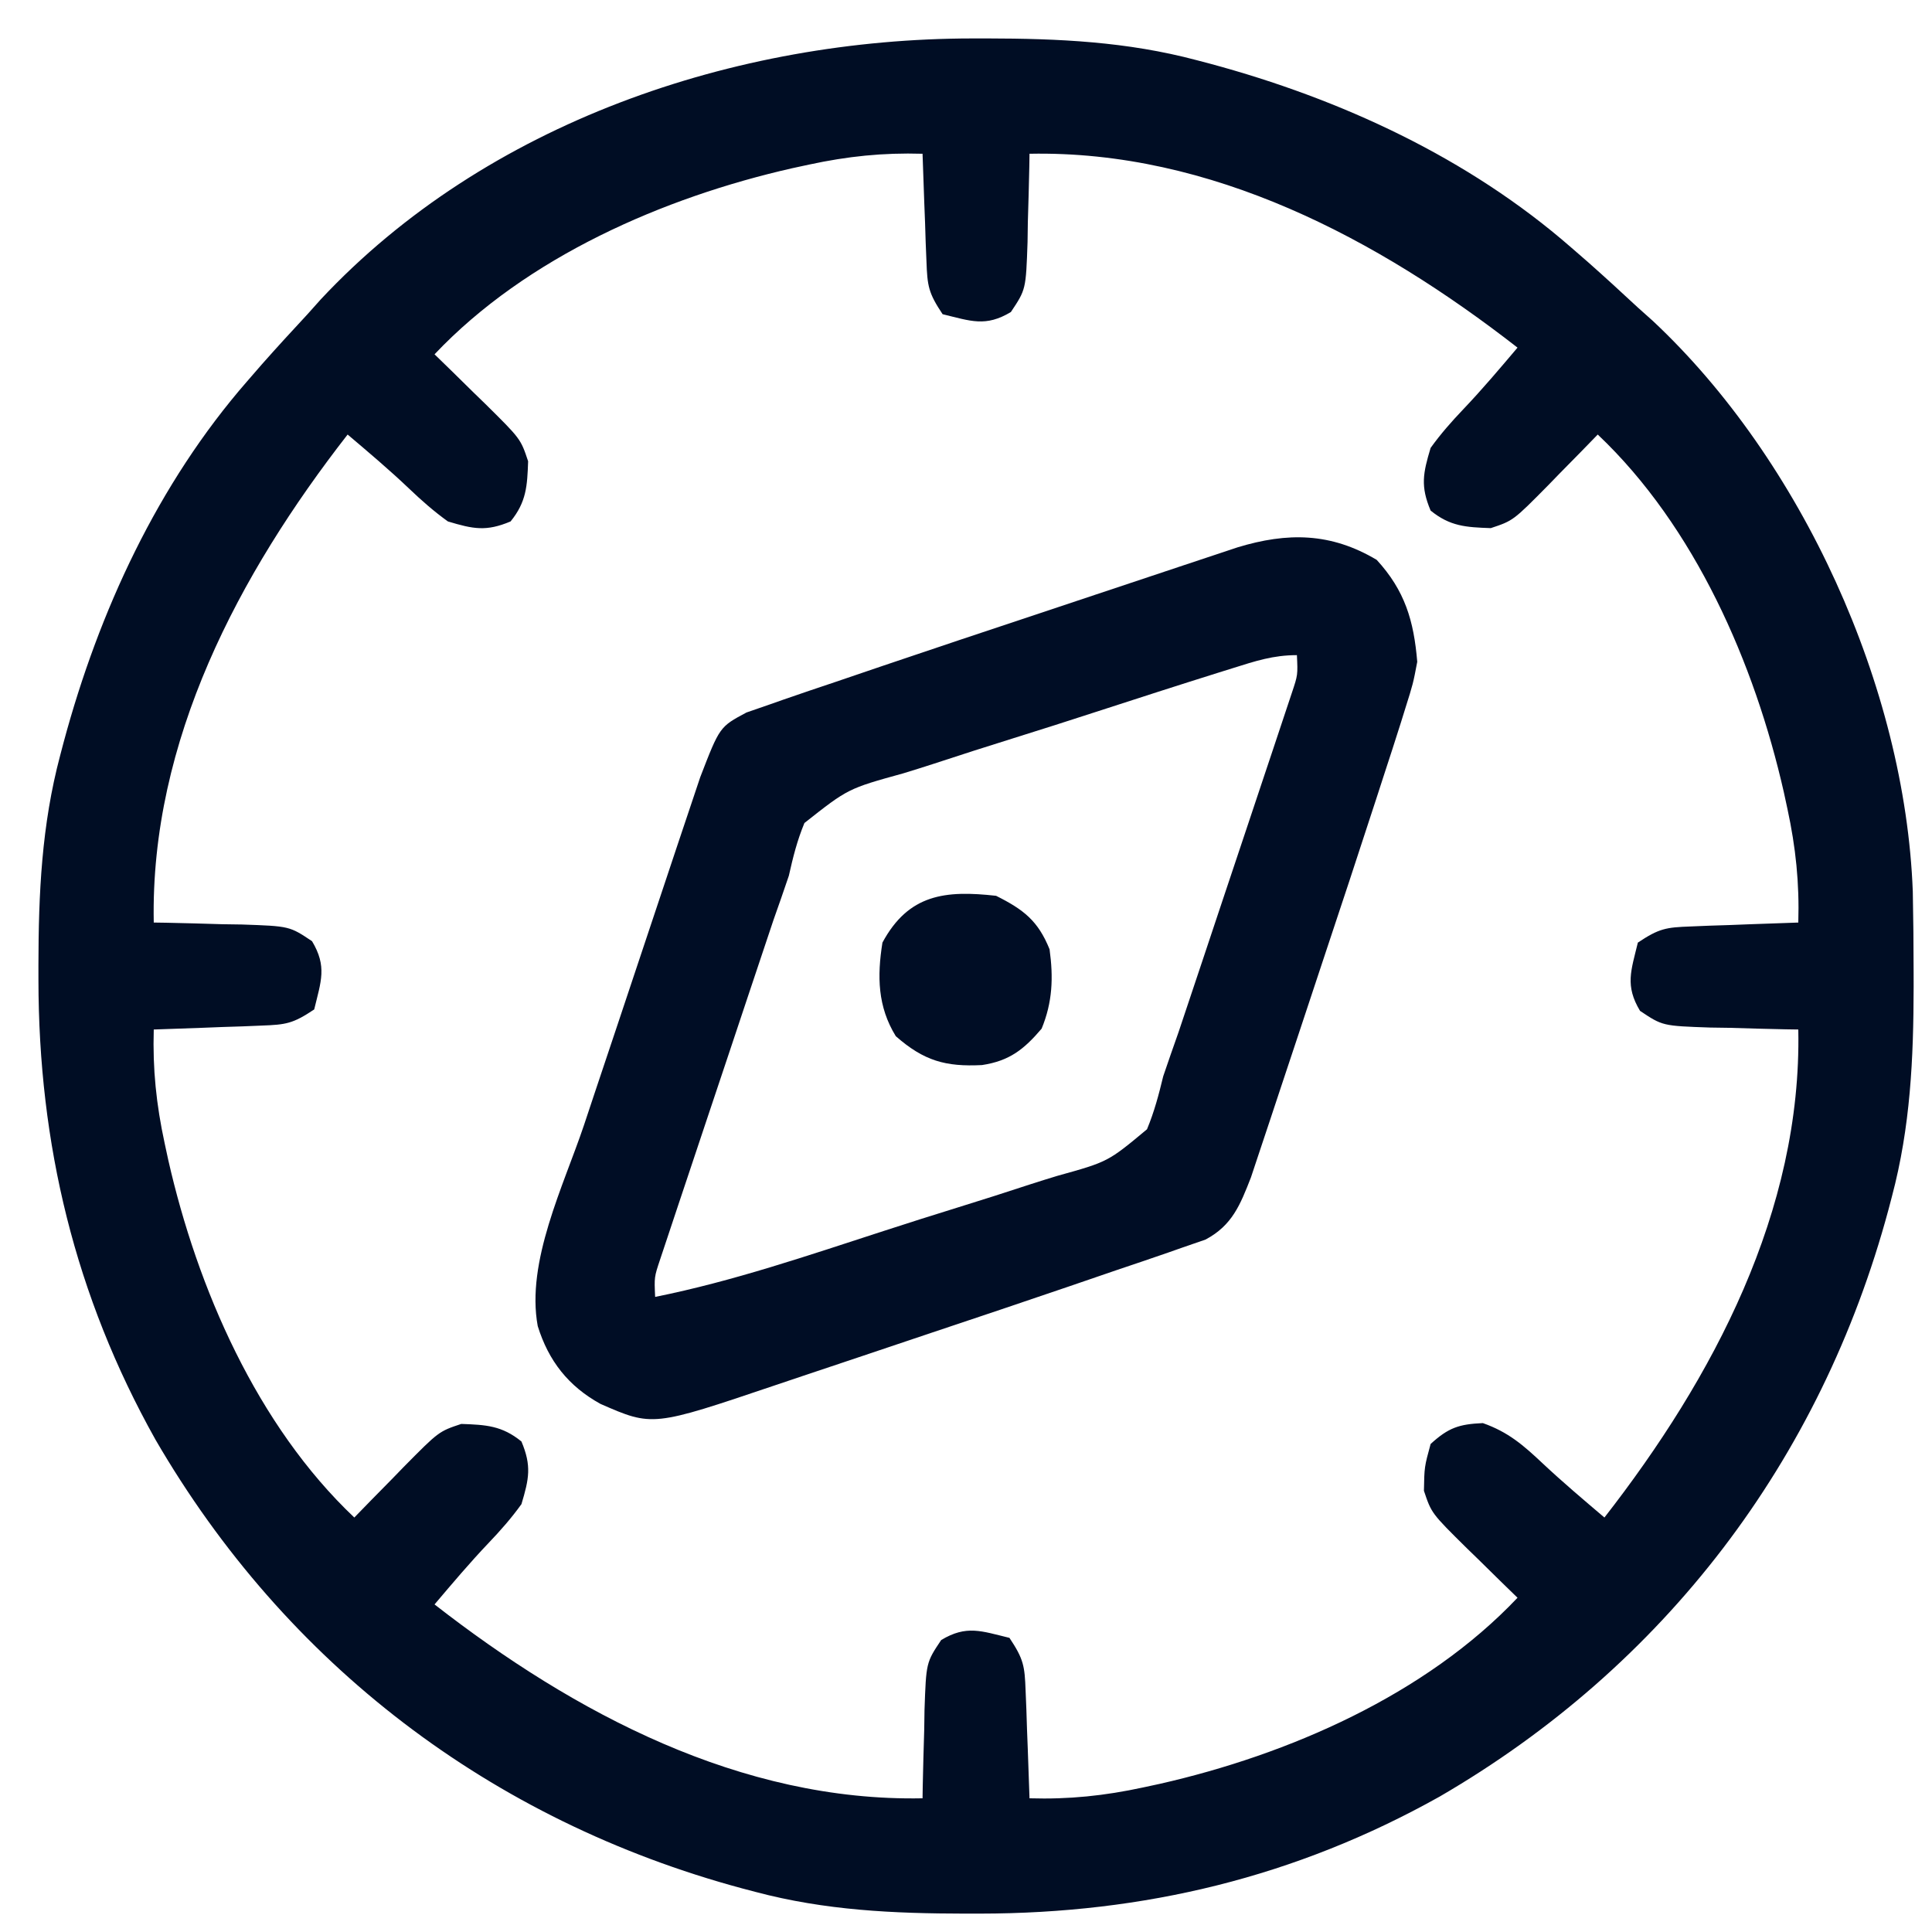 <?xml version="1.0" encoding="UTF-8"?>
<svg version="1.1" xmlns="http://www.w3.org/2000/svg" width="289" height="289">
<path d="M0 0 C0.716 -0.001 1.431 -0.001 2.168 -0.002 C12.925 0.014 23.112 0.473 33.562 3.25 C34.215 3.422 34.867 3.593 35.54 3.77 C55.13 9.051 74.217 17.857 89.562 31.25 C90.81 32.333 90.81 32.333 92.082 33.438 C94.61 35.674 97.09 37.953 99.562 40.25 C100.291 40.901 101.019 41.552 101.77 42.223 C124.111 63.115 139.543 97.073 140.689 127.613 C140.77 131.639 140.809 135.661 140.812 139.688 C140.813 140.403 140.814 141.119 140.815 141.856 C140.798 152.612 140.34 162.8 137.562 173.25 C137.391 173.902 137.219 174.555 137.042 175.227 C126.924 212.76 103.524 243.479 69.895 263.004 C48.376 275.047 25.707 280.479 1.125 280.5 C0.409 280.501 -0.306 280.501 -1.043 280.502 C-11.8 280.486 -21.987 280.027 -32.438 277.25 C-33.09 277.078 -33.742 276.907 -34.415 276.73 C-71.948 266.612 -102.667 243.212 -122.191 209.582 C-134.234 188.064 -139.667 165.394 -139.688 140.812 C-139.688 140.097 -139.689 139.381 -139.69 138.644 C-139.673 127.888 -139.215 117.7 -136.438 107.25 C-136.266 106.598 -136.094 105.945 -135.917 105.273 C-130.636 85.683 -121.83 66.596 -108.438 51.25 C-107.716 50.419 -106.994 49.587 -106.25 48.73 C-104.014 46.203 -101.735 43.722 -99.438 41.25 C-98.787 40.522 -98.136 39.793 -97.465 39.043 C-72.705 12.565 -35.437 0.03 0 0 Z M-24.438 18.875 C-25.263 19.053 -26.089 19.231 -26.94 19.415 C-46.17 23.778 -66.671 32.703 -80.438 47.25 C-79.173 48.48 -79.173 48.48 -77.883 49.734 C-76.776 50.823 -75.669 51.911 -74.562 53 C-74.007 53.539 -73.451 54.078 -72.879 54.633 C-67.554 59.894 -67.554 59.894 -66.438 63.25 C-66.567 66.954 -66.694 69.335 -69.062 72.25 C-72.716 73.788 -74.637 73.39 -78.438 72.25 C-80.535 70.743 -82.383 69.115 -84.25 67.332 C-87.209 64.516 -90.322 61.891 -93.438 59.25 C-109.69 80.12 -122.973 105.072 -122.438 132.25 C-121.822 132.259 -121.207 132.269 -120.573 132.278 C-117.777 132.332 -114.983 132.416 -112.188 132.5 C-110.735 132.521 -110.735 132.521 -109.254 132.543 C-102.127 132.789 -102.127 132.789 -98.762 135.039 C-96.493 138.827 -97.416 141.029 -98.438 145.25 C-101.622 147.373 -102.643 147.53 -106.324 147.664 C-107.262 147.703 -108.2 147.741 -109.166 147.781 C-110.631 147.828 -110.631 147.828 -112.125 147.875 C-113.113 147.914 -114.101 147.952 -115.119 147.992 C-117.558 148.086 -119.998 148.172 -122.438 148.25 C-122.612 154.162 -122.06 159.476 -120.812 165.25 C-120.634 166.076 -120.456 166.902 -120.272 167.753 C-115.91 186.983 -106.984 207.483 -92.438 221.25 C-91.208 219.985 -91.208 219.985 -89.953 218.695 C-88.865 217.588 -87.776 216.482 -86.688 215.375 C-86.149 214.819 -85.61 214.264 -85.055 213.691 C-79.794 208.366 -79.794 208.366 -76.438 207.25 C-72.734 207.38 -70.353 207.506 -67.438 209.875 C-65.899 213.529 -66.297 215.449 -67.438 219.25 C-68.945 221.348 -70.573 223.195 -72.355 225.062 C-75.172 228.022 -77.797 231.134 -80.438 234.25 C-59.567 250.503 -34.616 263.785 -7.438 263.25 C-7.428 262.635 -7.419 262.02 -7.409 261.386 C-7.355 258.59 -7.272 255.795 -7.188 253 C-7.173 252.032 -7.159 251.064 -7.145 250.066 C-6.899 242.94 -6.899 242.94 -4.648 239.574 C-0.86 237.305 1.342 238.229 5.562 239.25 C7.685 242.434 7.843 243.455 7.977 247.137 C8.015 248.075 8.054 249.012 8.094 249.979 C8.14 251.443 8.14 251.443 8.188 252.938 C8.226 253.926 8.265 254.914 8.305 255.932 C8.399 258.371 8.485 260.81 8.562 263.25 C14.474 263.425 19.788 262.873 25.562 261.625 C26.388 261.447 27.214 261.269 28.065 261.085 C47.295 256.722 67.796 247.797 81.562 233.25 C80.719 232.43 79.876 231.61 79.008 230.766 C77.901 229.677 76.794 228.589 75.688 227.5 C74.854 226.692 74.854 226.692 74.004 225.867 C68.69 220.617 68.69 220.617 67.562 217.25 C67.625 213.688 67.625 213.688 68.562 210.25 C71.22 207.821 72.794 207.284 76.375 207.125 C80.194 208.473 82.418 210.42 85.34 213.168 C88.326 215.966 91.443 218.602 94.562 221.25 C110.815 200.38 124.098 175.428 123.562 148.25 C122.64 148.236 122.64 148.236 121.698 148.222 C118.902 148.168 116.108 148.084 113.312 148 C112.344 147.986 111.376 147.972 110.379 147.957 C103.252 147.711 103.252 147.711 99.887 145.461 C97.618 141.673 98.541 139.471 99.562 135.25 C102.747 133.127 103.768 132.97 107.449 132.836 C108.387 132.797 109.325 132.759 110.291 132.719 C111.267 132.688 112.244 132.657 113.25 132.625 C114.238 132.586 115.226 132.548 116.244 132.508 C118.683 132.414 121.123 132.328 123.562 132.25 C123.737 126.338 123.185 121.024 121.938 115.25 C121.759 114.424 121.581 113.598 121.397 112.747 C117.035 93.517 108.109 73.017 93.562 59.25 C92.743 60.093 91.923 60.936 91.078 61.805 C89.99 62.912 88.901 64.018 87.812 65.125 C87.274 65.681 86.735 66.236 86.18 66.809 C80.919 72.134 80.919 72.134 77.562 73.25 C73.859 73.12 71.478 72.994 68.562 70.625 C67.024 66.971 67.422 65.051 68.562 61.25 C70.07 59.152 71.698 57.305 73.48 55.438 C76.297 52.478 78.922 49.366 81.562 46.25 C60.692 29.997 35.741 16.715 8.562 17.25 C8.548 18.173 8.548 18.173 8.534 19.114 C8.48 21.91 8.397 24.705 8.312 27.5 C8.298 28.468 8.284 29.436 8.27 30.434 C8.024 37.56 8.024 37.56 5.773 40.926 C1.985 43.195 -0.217 42.271 -4.438 41.25 C-6.56 38.066 -6.718 37.045 -6.852 33.363 C-6.89 32.425 -6.929 31.488 -6.969 30.521 C-7 29.545 -7.031 28.569 -7.062 27.562 C-7.101 26.574 -7.14 25.586 -7.18 24.568 C-7.274 22.129 -7.36 19.69 -7.438 17.25 C-13.349 17.075 -18.663 17.627 -24.438 18.875 Z " fill="#000D24" transform="translate(145.438,5.75)"/>
<path d="M0 0 C4.221 4.605 5.551 9.105 6.062 15.25 C5.44 18.519 5.44 18.519 4.289 22.172 C4.07 22.878 3.85 23.584 3.624 24.311 C2.79 26.964 1.927 29.607 1.062 32.25 C0.694 33.387 0.325 34.523 -0.054 35.694 C-2.708 43.866 -5.404 52.023 -8.122 60.174 C-9.333 63.807 -10.535 67.442 -11.736 71.078 C-12.67 73.903 -13.61 76.727 -14.552 79.55 C-14.998 80.891 -15.442 82.232 -15.884 83.574 C-16.5 85.441 -17.124 87.305 -17.749 89.169 C-18.1 90.226 -18.451 91.283 -18.813 92.371 C-20.423 96.493 -21.623 99.55 -25.605 101.671 C-26.767 102.072 -27.928 102.473 -29.125 102.887 C-29.803 103.125 -30.481 103.364 -31.179 103.61 C-33.759 104.51 -36.348 105.379 -38.938 106.25 C-41.3 107.059 -43.662 107.868 -46.023 108.678 C-52.879 111.022 -59.749 113.326 -66.622 115.62 C-70.239 116.828 -73.853 118.045 -77.467 119.265 C-80.281 120.213 -83.097 121.154 -85.914 122.093 C-87.248 122.539 -88.581 122.987 -89.913 123.439 C-108.32 129.663 -108.32 129.663 -116.117 126.254 C-120.934 123.597 -123.887 119.804 -125.5 114.614 C-127.279 105.001 -121.643 93.651 -118.598 84.602 C-118.069 83.015 -117.541 81.429 -117.014 79.842 C-115.913 76.537 -114.807 73.235 -113.698 69.933 C-112.278 65.71 -110.871 61.482 -109.468 57.254 C-108.382 53.985 -107.29 50.719 -106.197 47.453 C-105.675 45.895 -105.156 44.336 -104.638 42.777 C-103.915 40.6 -103.183 38.426 -102.449 36.252 C-102.036 35.018 -101.622 33.783 -101.196 32.511 C-98.285 24.97 -98.285 24.97 -94.276 22.829 C-93.116 22.428 -91.957 22.027 -90.762 21.613 C-90.084 21.375 -89.407 21.136 -88.709 20.89 C-86.125 19.989 -83.532 19.12 -80.938 18.25 C-78.559 17.441 -76.181 16.631 -73.803 15.822 C-66.188 13.237 -58.558 10.697 -50.926 8.161 C-48.004 7.189 -45.083 6.212 -42.162 5.235 C-39.334 4.29 -36.505 3.348 -33.676 2.407 C-32.332 1.959 -30.988 1.511 -29.644 1.061 C-27.775 0.437 -25.905 -0.184 -24.034 -0.804 C-22.975 -1.157 -21.915 -1.509 -20.823 -1.873 C-13.352 -4.144 -6.869 -4.092 0 0 Z M-21.549 16.203 C-22.549 16.515 -22.549 16.515 -23.57 16.834 C-29.714 18.761 -35.842 20.738 -41.966 22.728 C-46.077 24.065 -50.192 25.385 -54.321 26.669 C-58.317 27.912 -62.299 29.193 -66.274 30.501 C-67.788 30.992 -69.306 31.47 -70.828 31.933 C-79.086 34.214 -79.086 34.214 -85.607 39.36 C-86.692 41.971 -87.32 44.491 -87.938 47.25 C-88.682 49.455 -89.447 51.653 -90.228 53.845 C-91.056 56.311 -91.881 58.778 -92.703 61.246 C-93.146 62.57 -93.588 63.894 -94.031 65.217 C-94.951 67.969 -95.868 70.721 -96.784 73.474 C-97.958 77.002 -99.139 80.528 -100.322 84.053 C-101.234 86.775 -102.143 89.499 -103.05 92.224 C-103.484 93.525 -103.919 94.826 -104.356 96.127 C-104.963 97.936 -105.564 99.748 -106.165 101.56 C-106.508 102.589 -106.852 103.618 -107.205 104.679 C-108.074 107.285 -108.074 107.285 -107.938 110.25 C-96.292 107.907 -85.048 104.048 -73.763 100.39 C-70.069 99.193 -66.372 98.011 -62.661 96.867 C-59.047 95.751 -55.447 94.598 -51.854 93.417 C-50.491 92.976 -49.124 92.548 -47.753 92.135 C-40.196 90.036 -40.196 90.036 -34.362 85.172 C-33.276 82.557 -32.601 80.002 -31.938 77.25 C-31.189 75.046 -30.425 72.848 -29.647 70.655 C-28.819 68.189 -27.994 65.722 -27.172 63.254 C-26.729 61.93 -26.287 60.606 -25.844 59.283 C-24.924 56.531 -24.007 53.779 -23.091 51.026 C-21.917 47.498 -20.736 43.972 -19.553 40.447 C-18.641 37.725 -17.732 35.001 -16.825 32.276 C-16.391 30.975 -15.956 29.674 -15.519 28.373 C-14.912 26.564 -14.311 24.752 -13.71 22.94 C-13.195 21.396 -13.195 21.396 -12.67 19.821 C-11.801 17.215 -11.801 17.215 -11.938 14.25 C-15.503 14.25 -18.14 15.134 -21.549 16.203 Z " fill="#000D25" transform="translate(205.938,83.75)"/>
<path d="M0 0 C4.133 2.067 6.283 3.749 8 8 C8.582 12.227 8.446 15.921 6.812 19.875 C4.163 22.981 2.01 24.695 -2.113 25.32 C-7.547 25.594 -10.791 24.695 -15 21 C-17.725 16.583 -17.802 12.041 -17 7 C-13.086 -0.261 -7.588 -0.85 0 0 Z " fill="#000D25" transform="translate(149,134)"/>
</svg>
